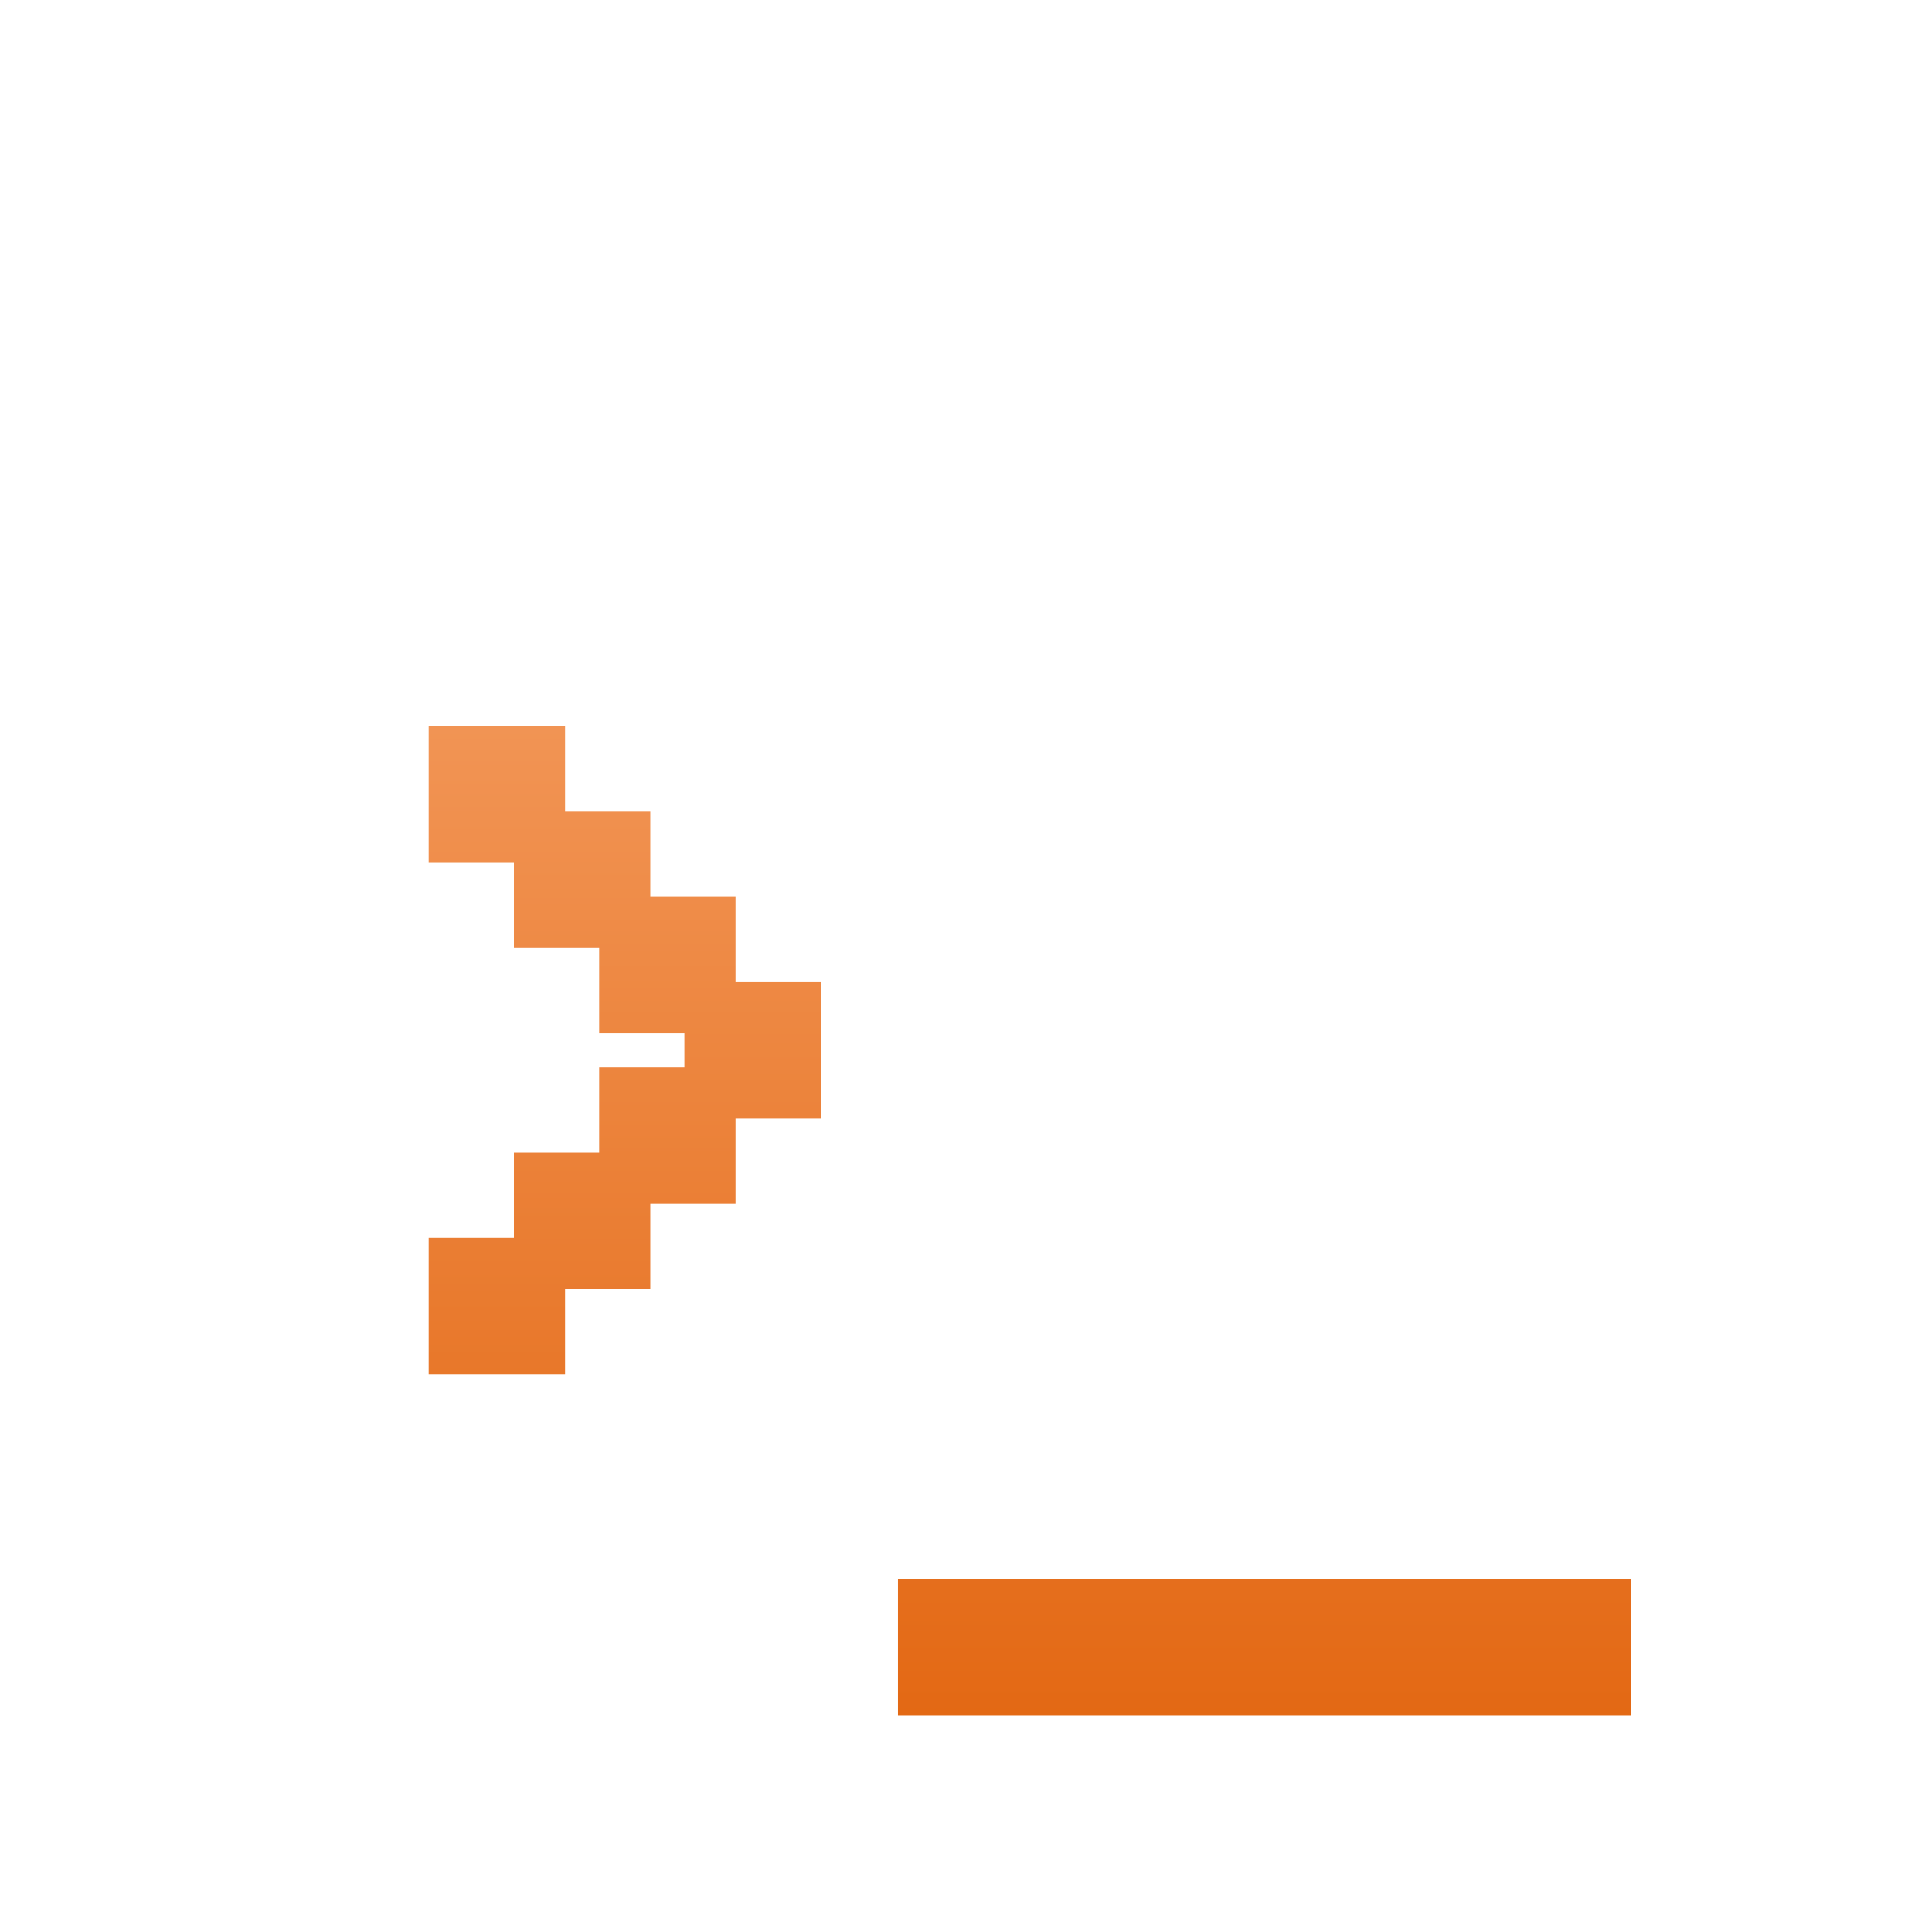 <svg width="128" height="128" viewBox="0 0 128 128" fill="none" xmlns="http://www.w3.org/2000/svg">
<path d="M28.401 91.047C28.401 91.047 28.401 90.592 28.401 89.682V86.529V83.376V82.012H29.766H32.919H36.072H37.437C37.437 82.012 37.437 82.467 37.437 83.376V86.529V89.682V91.047C37.437 91.047 36.982 91.047 36.072 91.047H32.919H29.766H28.401ZM34.048 85.4C34.048 85.4 34.048 84.945 34.048 84.035V80.882V77.729V76.365H35.413H38.566H41.719H43.084C43.084 76.365 43.084 76.82 43.084 77.729V80.882V84.035V85.4C43.084 85.4 42.629 85.4 41.719 85.4H38.566H35.413H34.048ZM39.696 79.753C39.696 79.753 39.696 79.298 39.696 78.388V75.235V72.082V70.718H41.06H44.213H47.366H48.731C48.731 70.718 48.731 71.172 48.731 72.082V75.235V78.388V79.753C48.731 79.753 48.276 79.753 47.366 79.753H44.213H41.06H39.696ZM45.343 74.106C45.343 74.106 45.343 73.651 45.343 72.741V69.588V66.435V65.071H46.707H49.86H53.013H54.378C54.378 65.071 54.378 65.525 54.378 66.435V69.588V72.741V74.106C54.378 74.106 53.923 74.106 53.013 74.106H49.86H46.707H45.343ZM39.696 68.459C39.696 68.459 39.696 68.004 39.696 67.094V63.941V60.788V59.423H41.06H44.213H47.366H48.731C48.731 59.423 48.731 59.878 48.731 60.788V63.941V67.094V68.459C48.731 68.459 48.276 68.459 47.366 68.459H44.213H41.06H39.696ZM34.048 62.812C34.048 62.812 34.048 62.357 34.048 61.447V58.294V55.141V53.776H35.413H38.566H41.719H43.084C43.084 53.776 43.084 54.231 43.084 55.141V58.294V61.447V62.812C43.084 62.812 42.629 62.812 41.719 62.812H38.566H35.413H34.048ZM28.401 57.165C28.401 57.165 28.401 56.71 28.401 55.8V52.647V49.494V48.129H29.766H32.919H36.072H37.437C37.437 48.129 37.437 48.584 37.437 49.494V52.647V55.8V57.165C37.437 57.165 36.982 57.165 36.072 57.165H32.919H29.766H28.401ZM59.493 113.635C59.493 113.635 59.493 113.18 59.493 112.271V109.118V105.965V104.6H60.858H64.011H67.164H68.529C68.529 104.6 68.529 105.055 68.529 105.965V109.118V112.271V113.635C68.529 113.635 68.074 113.635 67.164 113.635H64.011H60.858H59.493ZM65.14 113.635C65.14 113.635 65.14 113.18 65.14 112.271V109.118V105.965V104.6H66.505H69.658H72.811H74.176C74.176 104.6 74.176 105.055 74.176 105.965V109.118V112.271V113.635C74.176 113.635 73.721 113.635 72.811 113.635H69.658H66.505H65.14ZM70.787 113.635C70.787 113.635 70.787 113.18 70.787 112.271V109.118V105.965V104.6H72.152H75.305H78.458H79.823C79.823 104.6 79.823 105.055 79.823 105.965V109.118V112.271V113.635C79.823 113.635 79.368 113.635 78.458 113.635H75.305H72.152H70.787ZM76.435 113.635C76.435 113.635 76.435 113.18 76.435 112.271V109.118V105.965V104.6H77.799H80.952H84.105H85.47C85.47 104.6 85.47 105.055 85.47 105.965V109.118V112.271V113.635C85.47 113.635 85.015 113.635 84.105 113.635H80.952H77.799H76.435ZM82.082 113.635C82.082 113.635 82.082 113.18 82.082 112.271V109.118V105.965V104.6H83.446H86.599H89.752H91.117C91.117 104.6 91.117 105.055 91.117 105.965V109.118V112.271V113.635C91.117 113.635 90.662 113.635 89.752 113.635H86.599H83.446H82.082ZM87.729 113.635C87.729 113.635 87.729 113.18 87.729 112.271V109.118V105.965V104.6H89.093H92.246H95.399H96.764C96.764 104.6 96.764 105.055 96.764 105.965V109.118V112.271V113.635C96.764 113.635 96.309 113.635 95.399 113.635H92.246H89.093H87.729ZM93.376 113.635C93.376 113.635 93.376 113.18 93.376 112.271V109.118V105.965V104.6H94.74H97.893H101.046H102.411C102.411 104.6 102.411 105.055 102.411 105.965V109.118V112.271V113.635C102.411 113.635 101.956 113.635 101.046 113.635H97.893H94.74H93.376ZM99.023 113.635C99.023 113.635 99.023 113.18 99.023 112.271V109.118V105.965V104.6H100.388H103.54H106.693H108.058C108.058 104.6 108.058 105.055 108.058 105.965V109.118V112.271V113.635C108.058 113.635 107.603 113.635 106.693 113.635H103.54H100.388H99.023Z" fill="url(#paint0_linear_43_56)"/>
<defs>
<linearGradient id="paint0_linear_43_56" x1="64" y1="0" x2="64" y2="128" gradientUnits="userSpaceOnUse">
<stop stop-color="#FCB483"/>
<stop offset="1" stop-color="#E05F06"/>
</linearGradient>
</defs>
</svg>
